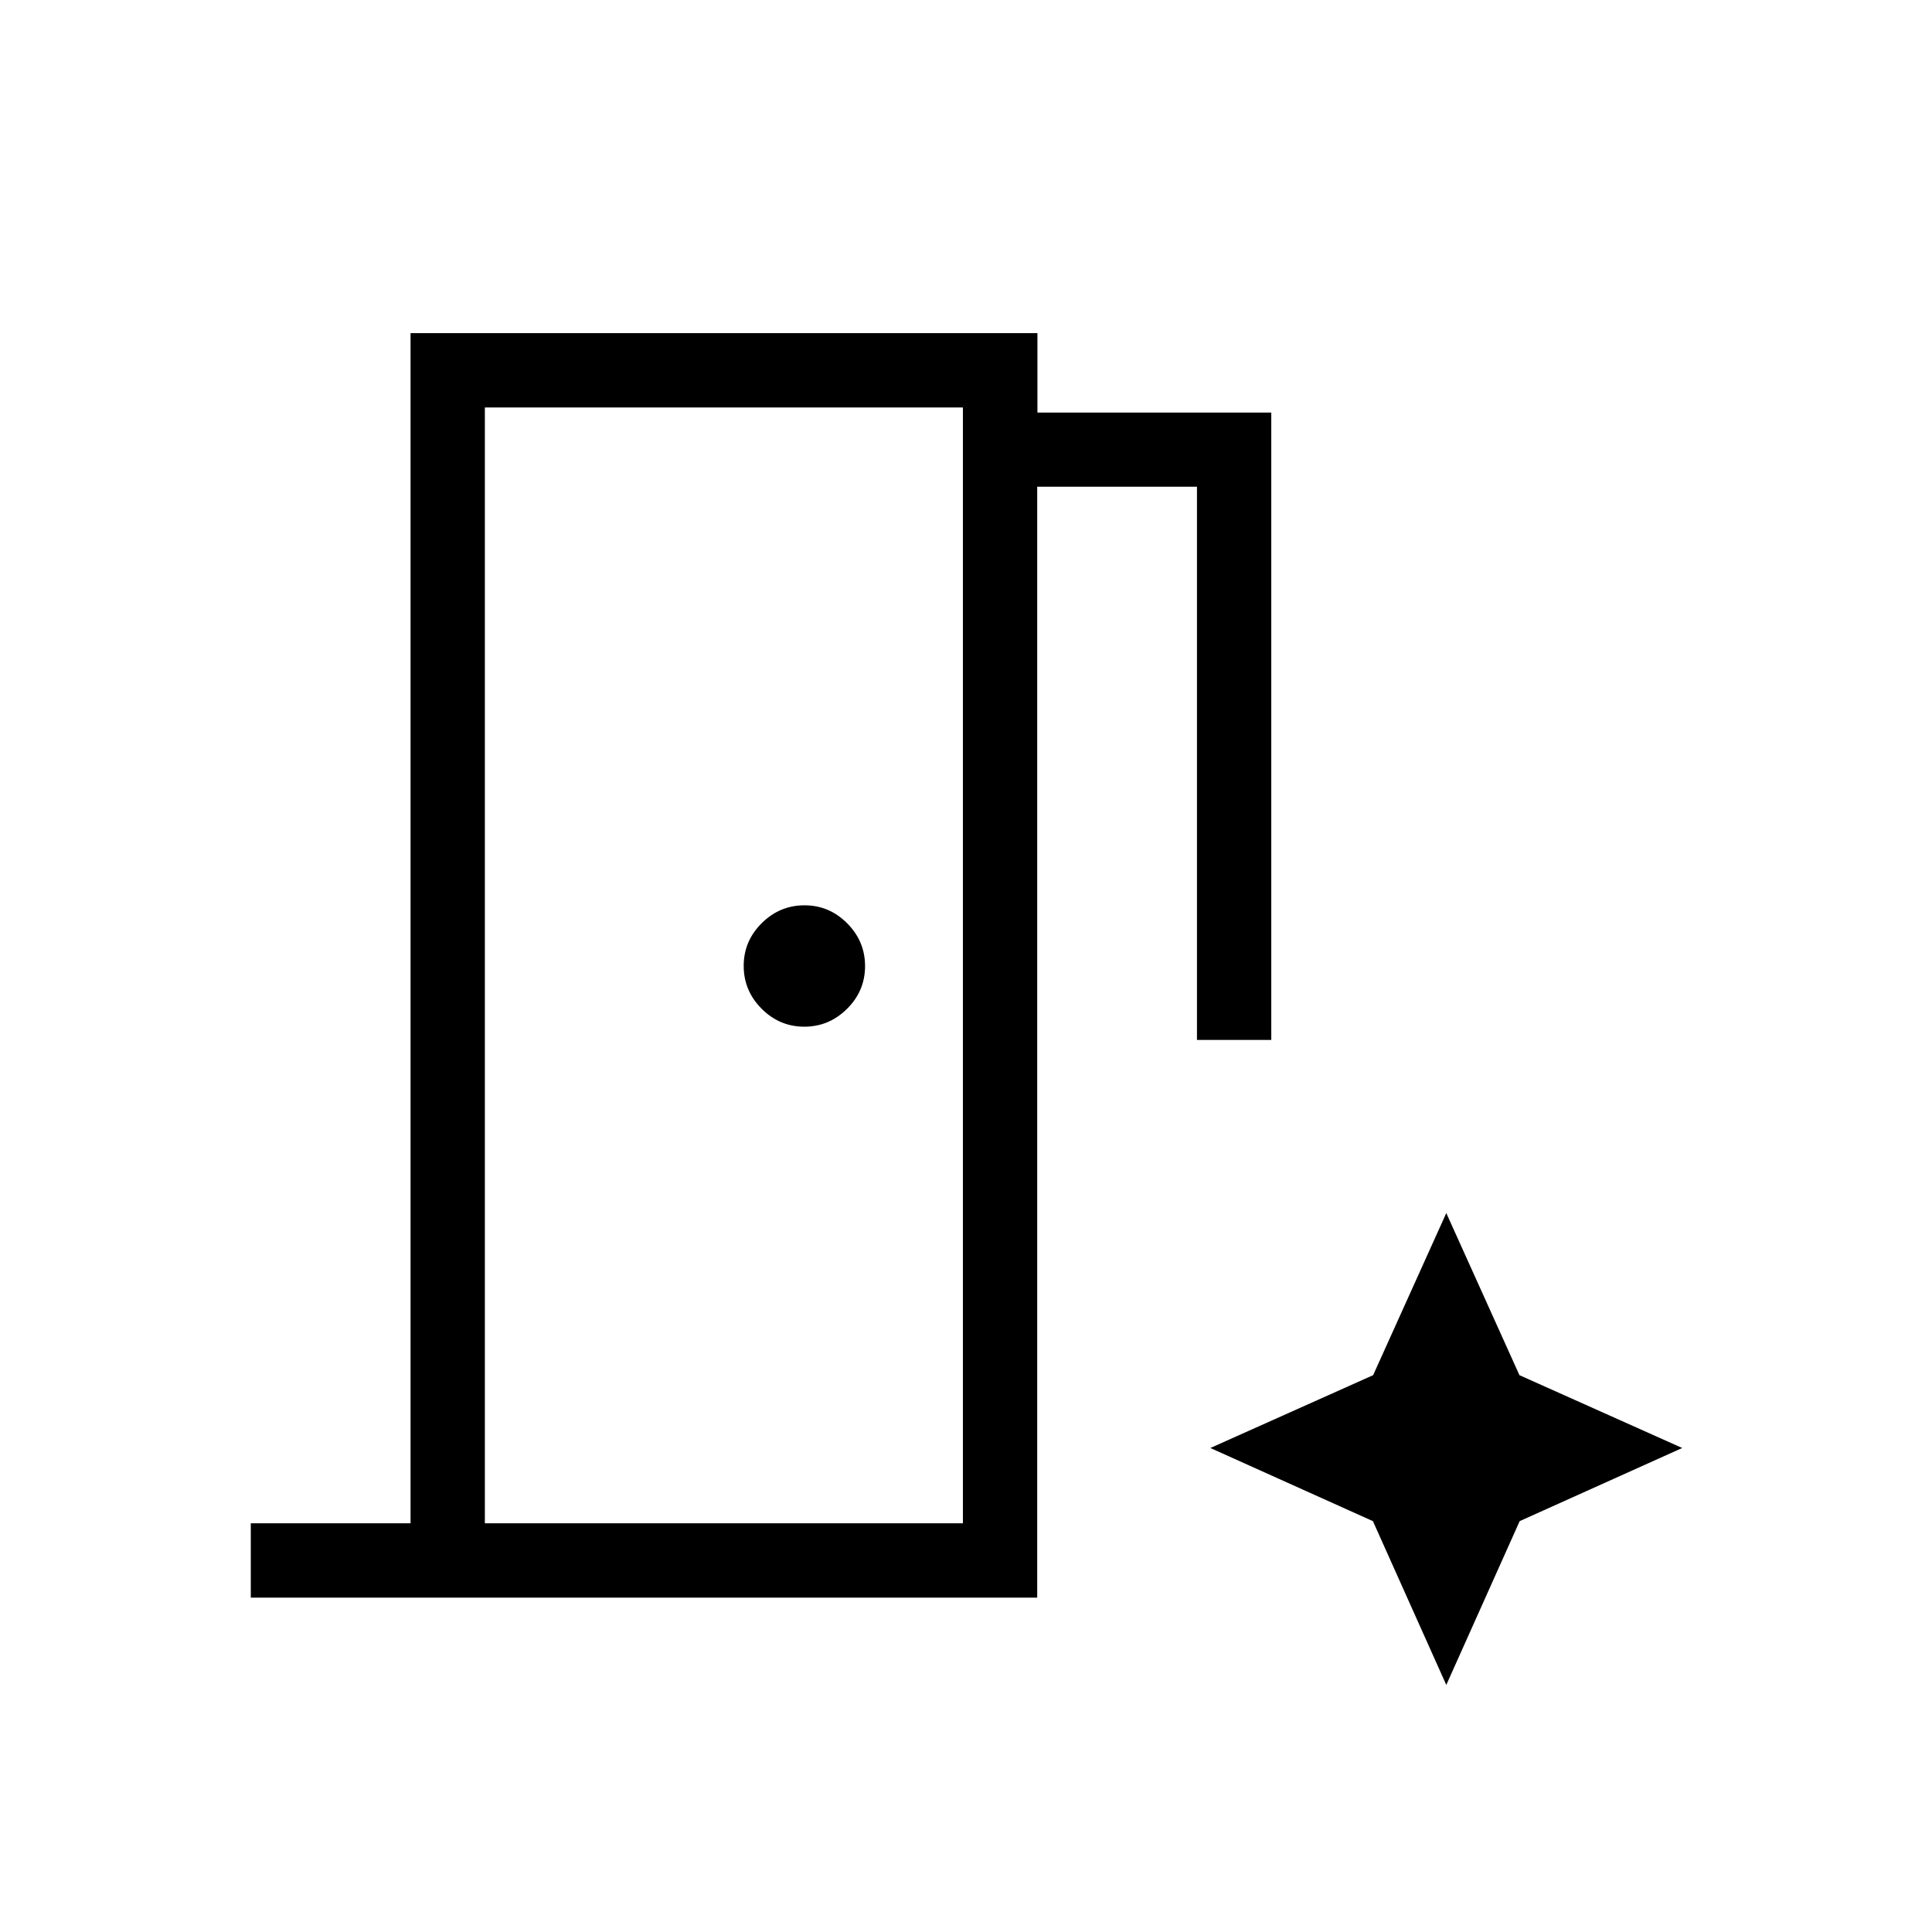 <svg xmlns="http://www.w3.org/2000/svg" height="24" viewBox="0 96 960 960" width="24"><path d="M124.615 889.846v-36.923H204V261.538h311.495v39.47h116.198v311.723h-36.924V337.846h-79.384v552h-390.77Zm275.024-283.692q12.322 0 21.265-8.89 8.942-8.889 8.942-21.211t-8.89-21.265q-8.889-8.942-21.211-8.942t-21.265 8.89q-8.942 8.889-8.942 21.211t8.89 21.265q8.89 8.942 21.211 8.942ZM240.923 852.923h237.538V298.462H240.923v554.461Zm477.731 80.308 36.462-81.385 80.769-36.346L755 779.31l-36.346-80.541-36.346 80.541-80.885 36.19 80.77 36.346 36.461 81.385Zm-477.731-80.308V298.462v554.461Z"/></svg>
